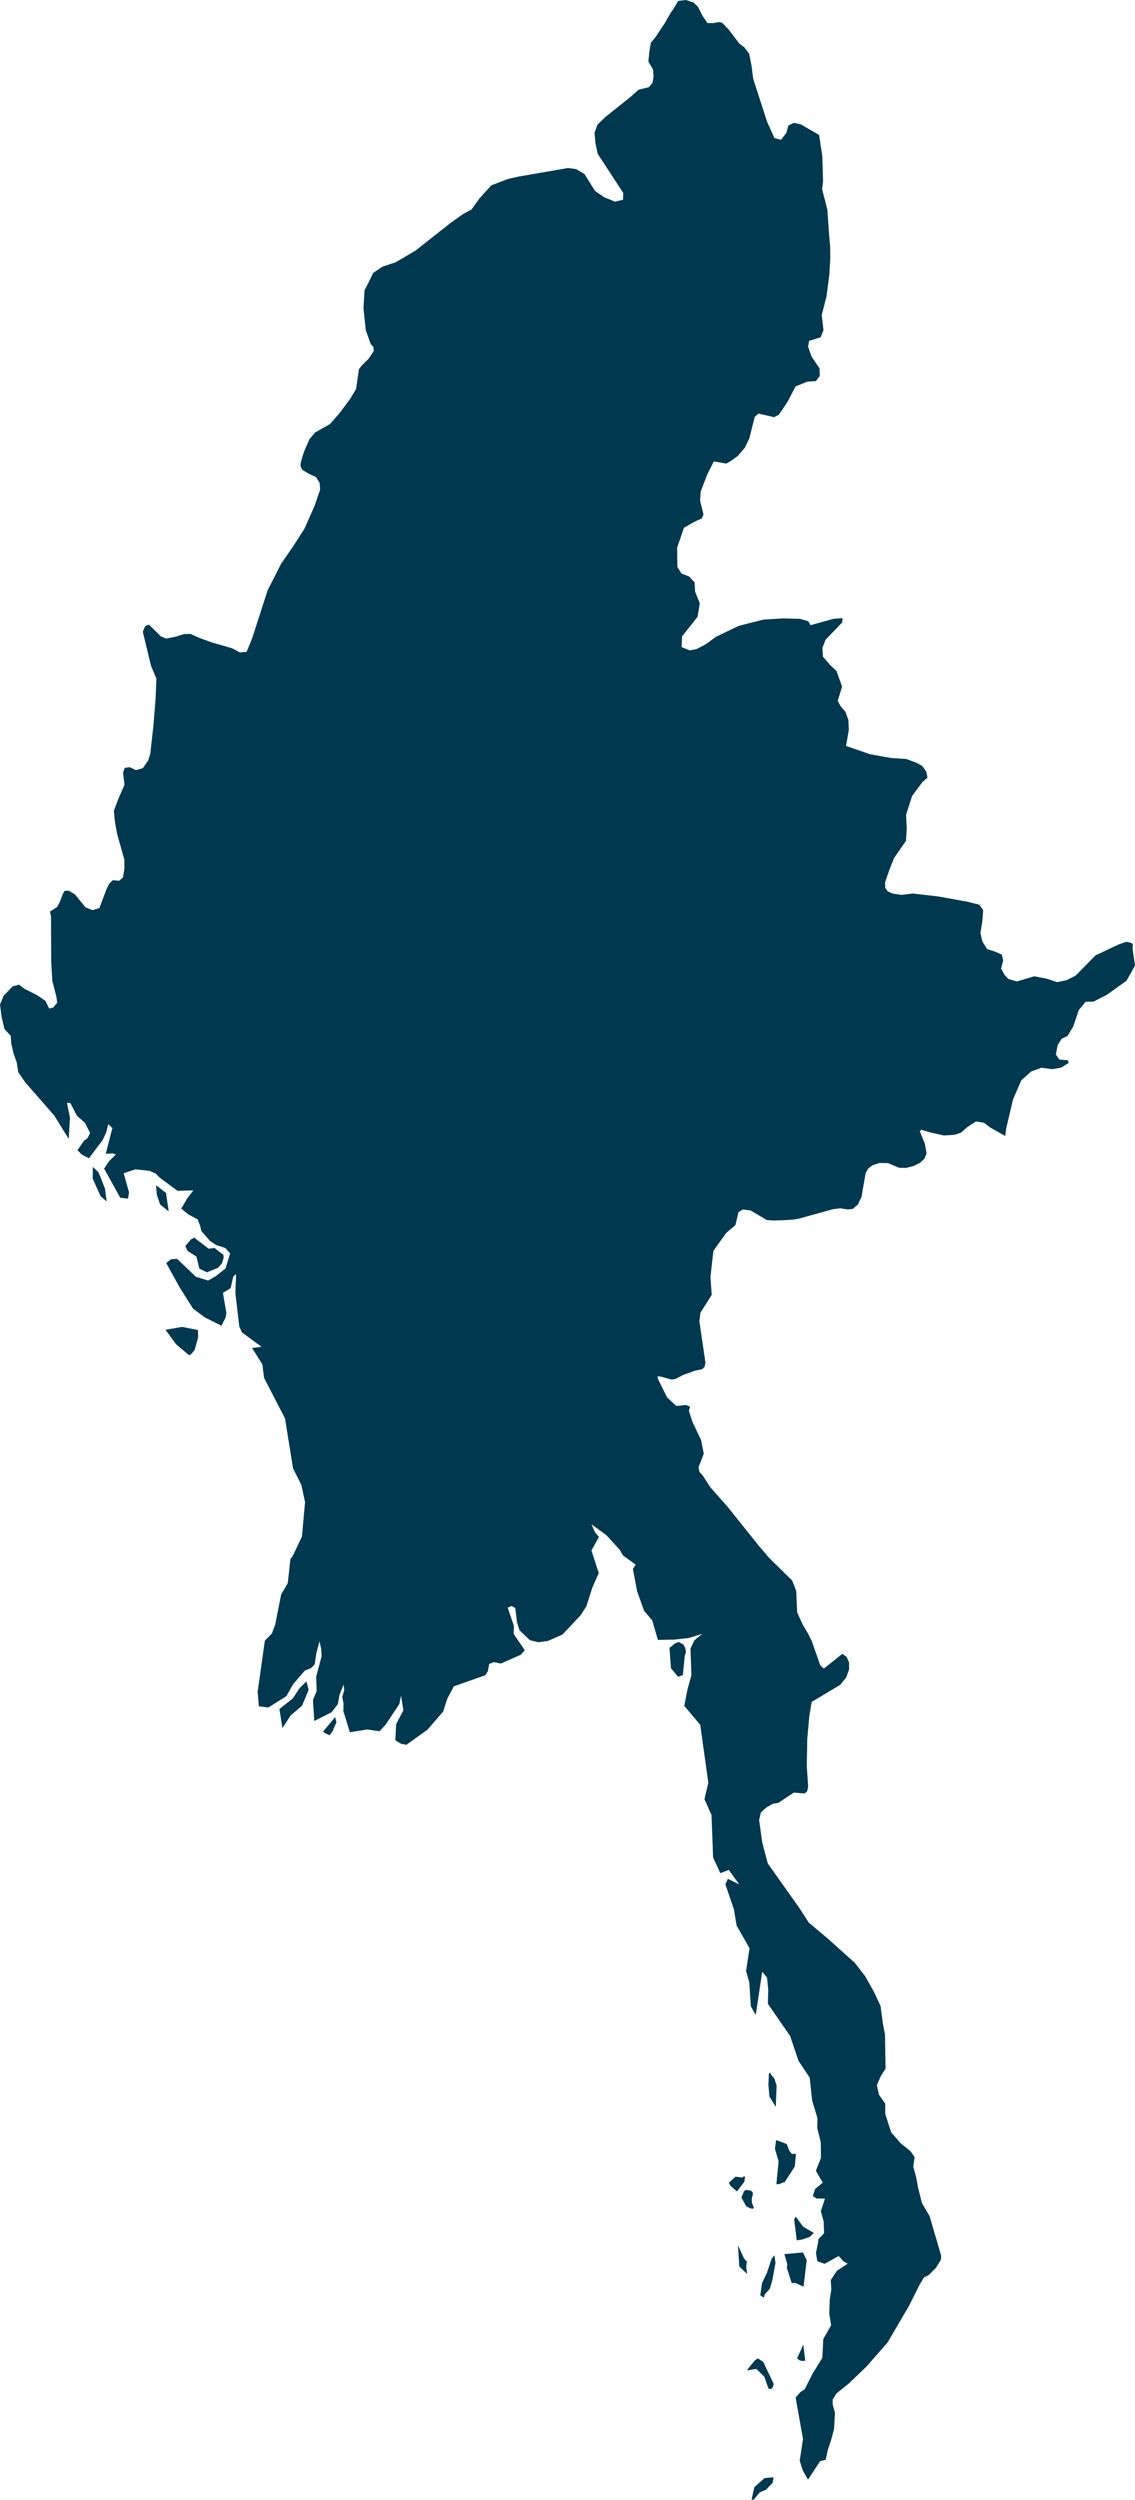 <svg xmlns="http://www.w3.org/2000/svg" xmlns:ev="http://www.w3.org/2001/xml-events" xmlns:xlink="http://www.w3.org/1999/xlink" baseProfile="full" height="55.376" version="1.1" viewBox="734.403 379.626 25.164 55.376" width="25.164" fill="#00394f">
	<defs/>
	<path class="land" d="M 759.545,401.055 L 759.38,401.351 L 758.951,401.658 L 758.648,401.814 L 758.471,401.818 L 758.321,402.002 L 758.198,402.364 L 758.07,402.576 L 757.938,402.639 L 757.853,402.776 L 757.813,402.986 L 757.889,403.098 L 758.081,403.113 L 758.096,403.172 L 757.934,403.275 L 757.732,403.311 L 757.492,403.28 L 757.263,403.363 L 757.047,403.558 L 756.863,403.979 L 756.711,404.625 L 756.691,404.791 L 756.357,404.603 L 756.218,404.497 L 756.039,404.47 L 755.855,404.589 L 755.709,404.718 L 755.56,404.765 L 755.331,404.78 L 755.031,404.713 L 754.827,404.653 L 754.796,404.686 L 754.907,404.958 L 754.946,405.175 L 754.902,405.288 L 754.805,405.382 L 754.659,405.456 L 754.487,405.499 L 754.335,405.495 L 754.092,405.392 L 753.906,405.388 L 753.747,405.439 L 753.65,405.515 L 753.596,405.61 L 753.502,406.146 L 753.42,406.313 L 753.305,406.408 L 753.19,406.418 L 753.032,406.392 L 752.867,406.414 L 752.118,406.621 L 752.009,406.641 L 751.775,406.657 L 751.557,406.663 L 751.404,406.653 L 751.045,406.441 L 750.871,406.419 L 750.775,406.479 L 750.709,406.763 L 750.499,406.944 L 750.219,407.337 L 750.155,407.911 L 750.183,408.311 L 749.932,408.707 L 749.909,408.898 L 750.044,409.814 L 750.022,409.91 L 749.97,409.957 L 749.813,409.989 L 749.548,410.085 L 749.373,410.176 L 749.289,410.186 L 749.042,410.118 L 748.978,410.117 L 748.997,410.187 L 749.194,410.583 L 749.398,410.771 L 749.611,410.75 L 749.703,410.787 L 749.676,410.882 L 749.758,411.13 L 749.948,411.53 L 750.006,411.83 L 749.89,412.128 L 749.911,412.235 L 749.974,412.298 L 750.154,412.575 L 750.537,413.008 L 750.912,413.476 L 751.225,413.866 L 751.454,414.136 L 751.966,414.637 L 752.057,414.872 L 752.077,415.346 L 752.203,415.62 L 752.32,415.816 L 752.401,415.98 L 752.589,416.516 L 752.669,416.588 L 753.079,416.262 L 753.174,416.33 L 753.228,416.453 L 753.228,416.609 L 753.164,416.786 L 753.031,416.95 L 752.397,417.328 L 752.345,417.653 L 752.301,418.146 L 752.29,418.751 L 752.321,419.203 L 752.298,419.307 L 752.242,419.356 L 752.003,419.336 L 751.659,419.564 L 751.537,419.584 L 751.386,419.671 L 751.271,419.779 L 751.234,419.943 L 751.302,420.439 L 751.425,420.904 L 751.666,421.245 L 751.857,421.515 L 752.124,421.89 L 752.334,422.216 L 752.759,422.573 L 753.355,423.107 L 753.583,423.402 L 753.784,423.759 L 753.926,424.064 L 753.98,424.468 L 754.024,424.694 L 754.037,425.45 L 753.928,425.622 L 753.844,425.821 L 753.891,426.029 L 754.03,426.228 L 754.03,426.455 L 754.16,426.862 L 754.378,427.111 L 754.588,427.278 L 754.681,427.41 L 754.651,427.622 L 754.713,427.847 L 754.759,428.092 L 754.844,428.431 L 755.013,428.718 L 755.27,429.597 L 755.264,429.687 L 755.153,429.865 L 754.991,430.026 L 754.887,430.078 L 754.788,430.244 L 754.553,430.713 L 754.079,431.521 L 753.617,432.047 L 753.228,432.421 L 752.947,432.648 L 752.864,432.783 L 752.864,432.889 L 752.915,433.077 L 752.895,433.435 L 752.835,433.662 L 752.755,433.902 L 752.71,434.116 L 752.585,434.148 L 752.317,434.556 L 752.201,434.351 L 752.133,434.138 L 752.206,433.655 L 752.043,432.74 L 752.145,432.618 L 752.242,432.556 L 752.42,432.205 L 752.635,431.857 L 752.656,431.441 L 752.83,431.136 L 752.789,430.881 L 752.798,430.582 L 752.835,430.337 L 752.821,430.136 L 752.959,429.928 L 753.198,429.772 L 753.098,429.716 L 752.998,429.602 L 752.685,429.775 L 752.525,429.718 L 752.493,429.538 L 752.533,429.345 L 752.549,429.228 L 752.674,429.096 L 752.665,428.838 L 752.602,428.611 L 752.693,428.33 L 752.508,428.329 L 752.423,428.272 L 752.476,428.116 L 752.644,427.978 L 752.491,427.714 L 752.604,427.431 L 752.6,427.081 L 752.523,426.772 L 752.527,426.55 L 752.409,426.156 L 752.355,425.652 L 752.106,425.277 L 751.921,424.73 L 751.427,424.014 L 751.436,423.707 L 751.41,423.437 L 751.302,423.306 L 751.159,424.261 L 751.05,424.073 L 751.015,423.54 L 750.944,423.287 L 751.021,422.784 L 750.735,422.284 L 750.674,421.921 L 750.486,421.37 L 750.541,421.246 L 750.792,421.37 L 750.561,421.049 L 750.373,421.121 L 750.213,420.774 L 750.178,419.833 L 750.021,419.481 L 750.107,419.122 L 749.928,417.834 L 749.574,417.416 L 749.644,417.056 L 749.732,416.736 L 749.712,416.144 L 749.799,415.961 L 749.971,415.821 L 749.81,415.87 L 749.673,415.912 L 749.352,415.947 L 748.989,415.954 L 748.863,415.521 L 748.685,415.313 L 748.529,414.878 L 748.435,414.383 L 748.496,414.286 L 748.216,414.084 L 748.144,413.96 L 747.851,413.638 L 747.518,413.393 L 747.592,413.565 L 747.682,413.674 L 747.516,413.972 L 747.678,414.474 L 747.536,414.794 L 747.403,415.21 L 747.276,415.408 L 746.875,415.834 L 746.55,415.978 L 746.338,416.005 L 746.15,415.96 L 745.92,415.74 L 745.864,415.556 L 745.827,415.247 L 745.746,415.203 L 745.659,415.239 L 745.795,415.638 L 745.793,415.824 L 746.038,416.182 L 745.951,416.282 L 745.507,416.478 L 745.356,416.446 L 745.249,416.485 L 745.22,416.646 L 745.164,416.736 L 744.465,416.982 L 744.319,417.259 L 744.229,417.54 L 743.881,417.943 L 743.415,418.276 L 743.3,418.257 L 743.168,418.179 L 743.186,417.819 L 743.346,417.514 L 743.295,417.188 L 743.256,417.375 L 742.955,417.829 L 742.818,417.977 L 742.542,417.938 L 742.16,417.999 L 742.016,417.533 L 742.019,417.362 L 741.991,417.217 L 742.035,417.064 L 742.021,416.942 L 741.929,417.175 L 741.894,417.377 L 741.754,417.557 L 741.371,417.75 L 741.355,417.505 L 741.342,417.284 L 741.424,417.085 L 741.412,416.77 L 741.534,416.314 L 741.524,416.158 L 741.487,415.985 L 741.419,416.236 L 741.38,416.496 L 741.303,416.575 L 741.162,416.634 L 740.904,416.932 L 740.753,417.199 L 740.353,417.451 L 740.142,417.425 L 740.115,417.105 L 740.275,415.97 L 740.432,415.81 L 740.505,415.613 L 740.636,414.948 L 740.783,414.697 L 740.841,414.169 L 740.901,414.078 L 741.098,413.663 L 741.166,412.901 L 741.085,412.522 L 740.9,412.154 L 740.722,411.048 L 740.258,410.15 L 740.22,409.85 L 739.991,409.487 L 740.202,409.461 L 739.768,409.143 L 739.708,409.013 L 739.621,408.267 L 739.638,407.85 L 739.575,407.905 L 739.516,408.162 L 739.346,408.267 L 739.422,408.712 L 739.402,408.82 L 739.312,408.993 L 738.95,408.813 L 738.684,408.617 L 738.383,408.14 L 738.088,407.605 L 738.192,407.522 L 738.328,407.512 L 738.747,407.91 L 739.018,407.993 L 739.19,407.894 L 739.403,407.724 L 739.505,407.394 L 739.401,407.273 L 739.196,407.207 L 739.061,407.118 L 738.865,406.894 L 738.841,406.78 L 738.78,406.634 L 738.582,406.531 L 738.422,406.4 L 738.557,406.169 L 738.69,405.997 L 738.338,406.005 L 737.938,405.709 L 737.855,405.623 L 737.722,405.564 L 737.407,405.529 L 737.145,405.616 L 737.264,406.039 L 737.241,406.179 L 737.069,406.158 L 736.711,405.514 L 736.819,405.351 L 736.973,405.198 L 736.897,405.176 L 736.748,405.186 L 736.894,404.614 L 736.805,404.529 L 736.759,404.708 L 736.68,404.88 L 736.375,405.284 L 736.224,405.208 L 736.12,405.107 L 736.266,404.895 L 736.345,404.838 L 736.4,404.724 L 736.287,404.502 L 736.107,404.34 L 735.963,404.061 L 735.888,404.057 L 735.954,404.386 L 735.927,404.856 L 735.605,404.337 L 734.96,403.599 L 734.808,403.377 L 734.774,403.16 L 734.702,402.96 L 734.652,402.741 L 734.641,402.572 L 734.501,402.419 L 734.438,402.151 L 734.403,401.879 L 734.483,401.685 L 734.684,401.476 L 734.827,401.439 L 734.945,401.531 L 735.223,401.669 L 735.411,401.798 L 735.494,401.967 L 735.582,401.946 L 735.671,401.838 L 735.653,401.705 L 735.563,401.355 L 735.538,400.93 L 735.534,399.934 L 735.512,399.82 L 735.667,399.72 L 735.73,399.606 L 735.793,399.436 L 735.833,399.361 L 735.923,399.356 L 736.065,399.439 L 736.297,399.724 L 736.452,399.788 L 736.606,399.743 L 736.767,399.316 L 736.826,399.2 L 736.904,399.124 L 737.047,399.137 L 737.13,399.06 L 737.161,398.875 L 737.16,398.669 L 737.001,398.105 L 736.953,397.844 L 736.927,397.587 L 737.027,397.322 L 737.163,397.012 L 737.131,396.741 L 737.168,396.636 L 737.279,396.621 L 737.418,396.686 L 737.571,396.641 L 737.687,396.475 L 737.734,396.33 L 737.804,395.703 L 737.851,395.128 L 737.871,394.659 L 737.752,394.378 L 737.569,393.622 L 737.622,393.493 L 737.705,393.463 L 737.976,393.728 L 738.093,393.772 L 738.29,393.731 L 738.484,393.672 L 738.625,393.668 L 738.828,393.759 L 739.107,393.86 L 739.544,393.985 L 739.723,394.079 L 739.871,394.066 L 739.991,393.772 L 740.13,393.343 L 740.336,392.704 L 740.572,392.239 L 740.635,392.115 L 740.898,391.736 L 741.153,391.338 L 741.376,390.835 L 741.5,390.472 L 741.489,390.321 L 741.409,390.196 L 741.242,390.116 L 741.104,390.033 L 741.066,389.958 L 741.07,389.873 L 741.141,389.637 L 741.262,389.358 L 741.388,389.207 L 741.719,389.02 L 741.93,388.779 L 742.168,388.46 L 742.297,388.243 L 742.362,387.801 L 742.433,387.713 L 742.579,387.57 L 742.69,387.403 L 742.681,387.312 L 742.622,387.247 L 742.512,386.937 L 742.461,386.451 L 742.485,386.056 L 742.568,385.895 L 742.678,385.671 L 742.882,385.533 L 743.173,385.437 L 743.618,385.175 L 744.389,384.567 L 744.667,384.369 L 744.857,384.266 L 745.042,384.011 L 745.296,383.732 L 745.659,383.593 L 745.892,383.539 L 746.992,383.348 L 747.177,383.372 L 747.363,383.483 L 747.594,383.855 L 747.799,383.995 L 748.037,384.093 L 748.216,384.051 L 748.221,383.901 L 747.655,383.033 L 747.604,382.796 L 747.584,382.569 L 747.648,382.389 L 747.825,382.217 L 748.069,382.023 L 748.373,381.78 L 748.564,381.612 L 748.789,381.558 L 748.87,381.461 L 748.893,381.32 L 748.881,381.166 L 748.778,380.992 L 748.799,380.773 L 748.833,380.574 L 748.929,380.458 L 749.139,380.143 L 749.269,379.915 L 749.337,379.818 L 749.438,379.647 L 749.61,379.626 L 749.778,379.68 L 749.878,379.777 L 749.978,379.975 L 750.087,380.137 L 750.221,380.137 L 750.357,380.114 L 750.42,380.136 L 750.55,380.271 L 750.798,380.595 L 750.908,380.677 L 751.012,380.815 L 751.067,381.091 L 751.101,381.368 L 751.412,382.329 L 751.505,382.531 L 751.574,382.685 L 751.719,382.723 L 751.837,382.569 L 751.883,382.404 L 752.005,382.348 L 752.151,382.378 L 752.419,382.532 L 752.563,382.615 L 752.635,383.089 L 752.651,383.644 L 752.63,383.816 L 752.747,384.273 L 752.783,384.797 L 752.808,385.084 L 752.811,385.357 L 752.79,385.715 L 752.727,386.194 L 752.622,386.603 L 752.66,386.943 L 752.597,387.098 L 752.341,387.177 L 752.319,387.307 L 752.394,387.52 L 752.573,387.787 L 752.578,387.955 L 752.491,388.069 L 752.303,388.08 L 752.042,388.186 L 751.862,388.53 L 751.672,388.812 L 751.568,388.868 L 751.22,388.788 L 751.137,388.86 L 751.015,389.34 L 750.915,389.547 L 750.766,389.721 L 750.629,389.824 L 750.505,389.896 L 750.229,389.848 L 750.083,390.137 L 749.937,390.518 L 749.925,390.715 L 750.001,391.025 L 749.961,391.111 L 749.812,391.178 L 749.567,391.317 L 749.416,391.758 L 749.422,392.186 L 749.512,392.332 L 749.681,392.396 L 749.802,392.527 L 749.814,392.733 L 749.918,392.99 L 749.869,393.289 L 749.525,393.724 L 749.515,393.961 L 749.698,394.034 L 749.856,394 L 750.051,393.897 L 750.28,393.731 L 750.784,393.489 L 751.333,393.351 L 751.767,393.325 L 752.138,393.335 L 752.32,393.386 L 752.375,393.475 L 752.883,393.334 L 752.989,393.326 L 753.081,393.318 L 753.078,393.412 L 752.706,393.799 L 752.637,393.979 L 752.649,394.172 L 752.801,394.351 L 752.948,394.489 L 753.073,394.835 L 752.976,395.151 L 753.038,395.266 L 753.147,395.395 L 753.213,395.577 L 753.222,395.798 L 753.16,396.151 L 753.697,396.335 L 754.161,396.418 L 754.499,396.44 L 754.716,396.521 L 754.847,396.591 L 754.939,396.717 L 754.966,396.855 L 754.853,396.952 L 754.624,397.261 L 754.492,397.674 L 754.506,397.983 L 754.49,398.251 L 754.224,398.637 L 754.119,398.902 L 754.026,399.173 L 754.029,399.291 L 754.084,399.373 L 754.197,399.421 L 754.393,399.45 L 754.633,399.419 L 755.205,399.484 L 755.858,399.603 L 756.117,399.668 L 756.202,399.788 L 756.181,400.049 L 756.14,400.292 L 756.182,400.479 L 756.287,400.65 L 756.464,400.707 L 756.616,400.773 L 756.645,400.904 L 756.598,401.082 L 756.675,401.222 L 756.762,401.314 L 756.95,401.367 L 757.331,401.253 L 757.598,401.304 L 757.839,401.382 L 758.044,401.341 L 758.247,401.241 L 758.691,400.79 L 759.208,400.546 L 759.378,400.488 L 759.492,400.517 L 759.52,400.548 L 759.513,400.64 L 759.567,401.011 L 759.545,401.055 M 736.731,405.959 L 736.768,406.241 L 736.633,406.125 L 736.457,405.733 L 736.462,405.476 L 736.588,405.596 L 736.731,405.959 M 738.083,406.052 L 738.144,406.461 L 737.952,406.308 L 737.881,406.097 L 737.862,405.881 L 738.083,406.052 M 738.709,407.043 L 739.03,407.288 L 739.158,407.271 L 739.357,407.426 L 739.362,407.487 L 739.324,407.613 L 739.234,407.712 L 738.991,407.811 L 738.824,407.731 L 738.758,407.463 L 738.562,407.337 L 738.511,407.23 L 738.635,407.084 L 738.709,407.043 M 738.642,409.623 L 738.595,409.648 L 738.303,409.401 L 738.072,409.083 L 738.439,409.02 L 738.793,409.089 L 738.795,409.258 L 738.719,409.53 L 738.642,409.623 M 749.543,416.733 L 749.437,416.771 L 749.278,416.581 L 749.246,416.129 L 749.379,416.025 L 749.45,416.0 L 749.554,416.056 L 749.594,416.129 L 749.612,416.22 L 749.584,416.313 L 749.543,416.733 M 740.848,417.625 L 740.665,417.908 L 740.598,417.485 L 740.895,417.25 L 741.042,417.025 L 741.197,416.872 L 741.246,417.059 L 741.099,417.413 L 740.848,417.625 M 741.769,417.992 L 741.711,418.066 L 741.596,418.013 L 741.569,417.981 L 741.834,417.662 L 741.862,417.781 L 741.769,417.992 M 751.621,425.828 L 751.603,426.298 L 751.462,426.071 L 751.439,425.812 L 751.45,425.571 L 751.48,425.532 L 751.489,425.569 L 751.573,425.677 L 751.621,425.828 M 751.897,427.261 L 751.96,427.34 L 752.05,427.338 L 752.025,427.617 L 751.805,427.96 L 751.674,428.01 L 751.616,428.01 L 751.665,427.509 L 751.584,427.223 L 751.611,427.033 L 751.847,427.121 L 751.897,427.261 M 750.921,427.855 L 750.904,427.959 L 750.742,428.172 L 750.599,428.048 L 750.563,427.981 L 750.708,427.844 L 750.862,427.864 L 750.903,427.833 L 750.921,427.855 M 751.119,428.539 L 751.086,428.555 L 751.04,428.546 L 750.947,428.5 L 750.84,428.306 L 750.897,428.17 L 750.936,428.137 L 751.03,428.148 L 751.08,428.174 L 751.097,428.224 L 751.07,428.331 L 751.074,428.423 L 751.119,428.539 M 752.184,429.238 L 752.067,429.254 L 752.011,428.793 L 752.044,428.727 L 752.21,428.953 L 752.446,429.091 L 752.353,429.181 L 752.184,429.238 M 750.947,429.844 L 750.969,430.002 L 750.794,429.834 L 750.764,429.366 L 750.902,429.661 L 750.962,429.728 L 750.947,429.844 M 752.289,429.694 L 752.218,430.281 L 752.04,430.2 L 751.955,430.2 L 751.849,429.868 L 751.857,429.779 L 751.793,429.561 L 752.206,429.523 L 752.289,429.694 M 751.357,430.454 L 751.341,430.518 L 751.322,430.516 L 751.259,430.471 L 751.298,430.201 L 751.404,429.98 L 751.513,429.656 L 751.574,429.586 L 751.596,429.757 L 751.529,430.124 L 751.472,430.324 L 751.357,430.454 M 752.256,431.922 L 752.192,431.928 L 752.133,431.914 L 752.075,431.87 L 752.213,431.565 L 752.256,431.922 M 751.324,431.947 L 751.558,432.438 L 751.533,432.514 L 751.497,432.552 L 751.441,432.539 L 751.347,432.274 L 751.171,432.103 L 750.96,432.135 L 751.135,431.918 L 751.204,431.869 L 751.324,431.947 M 751.248,434.837 L 751.112,435.002 L 751.066,434.995 L 751.129,434.721 L 751.355,434.521 L 751.554,434.503 L 751.532,434.627 L 751.386,434.779 L 751.248,434.837" id="MM" title="Myanmar"/>
</svg>
